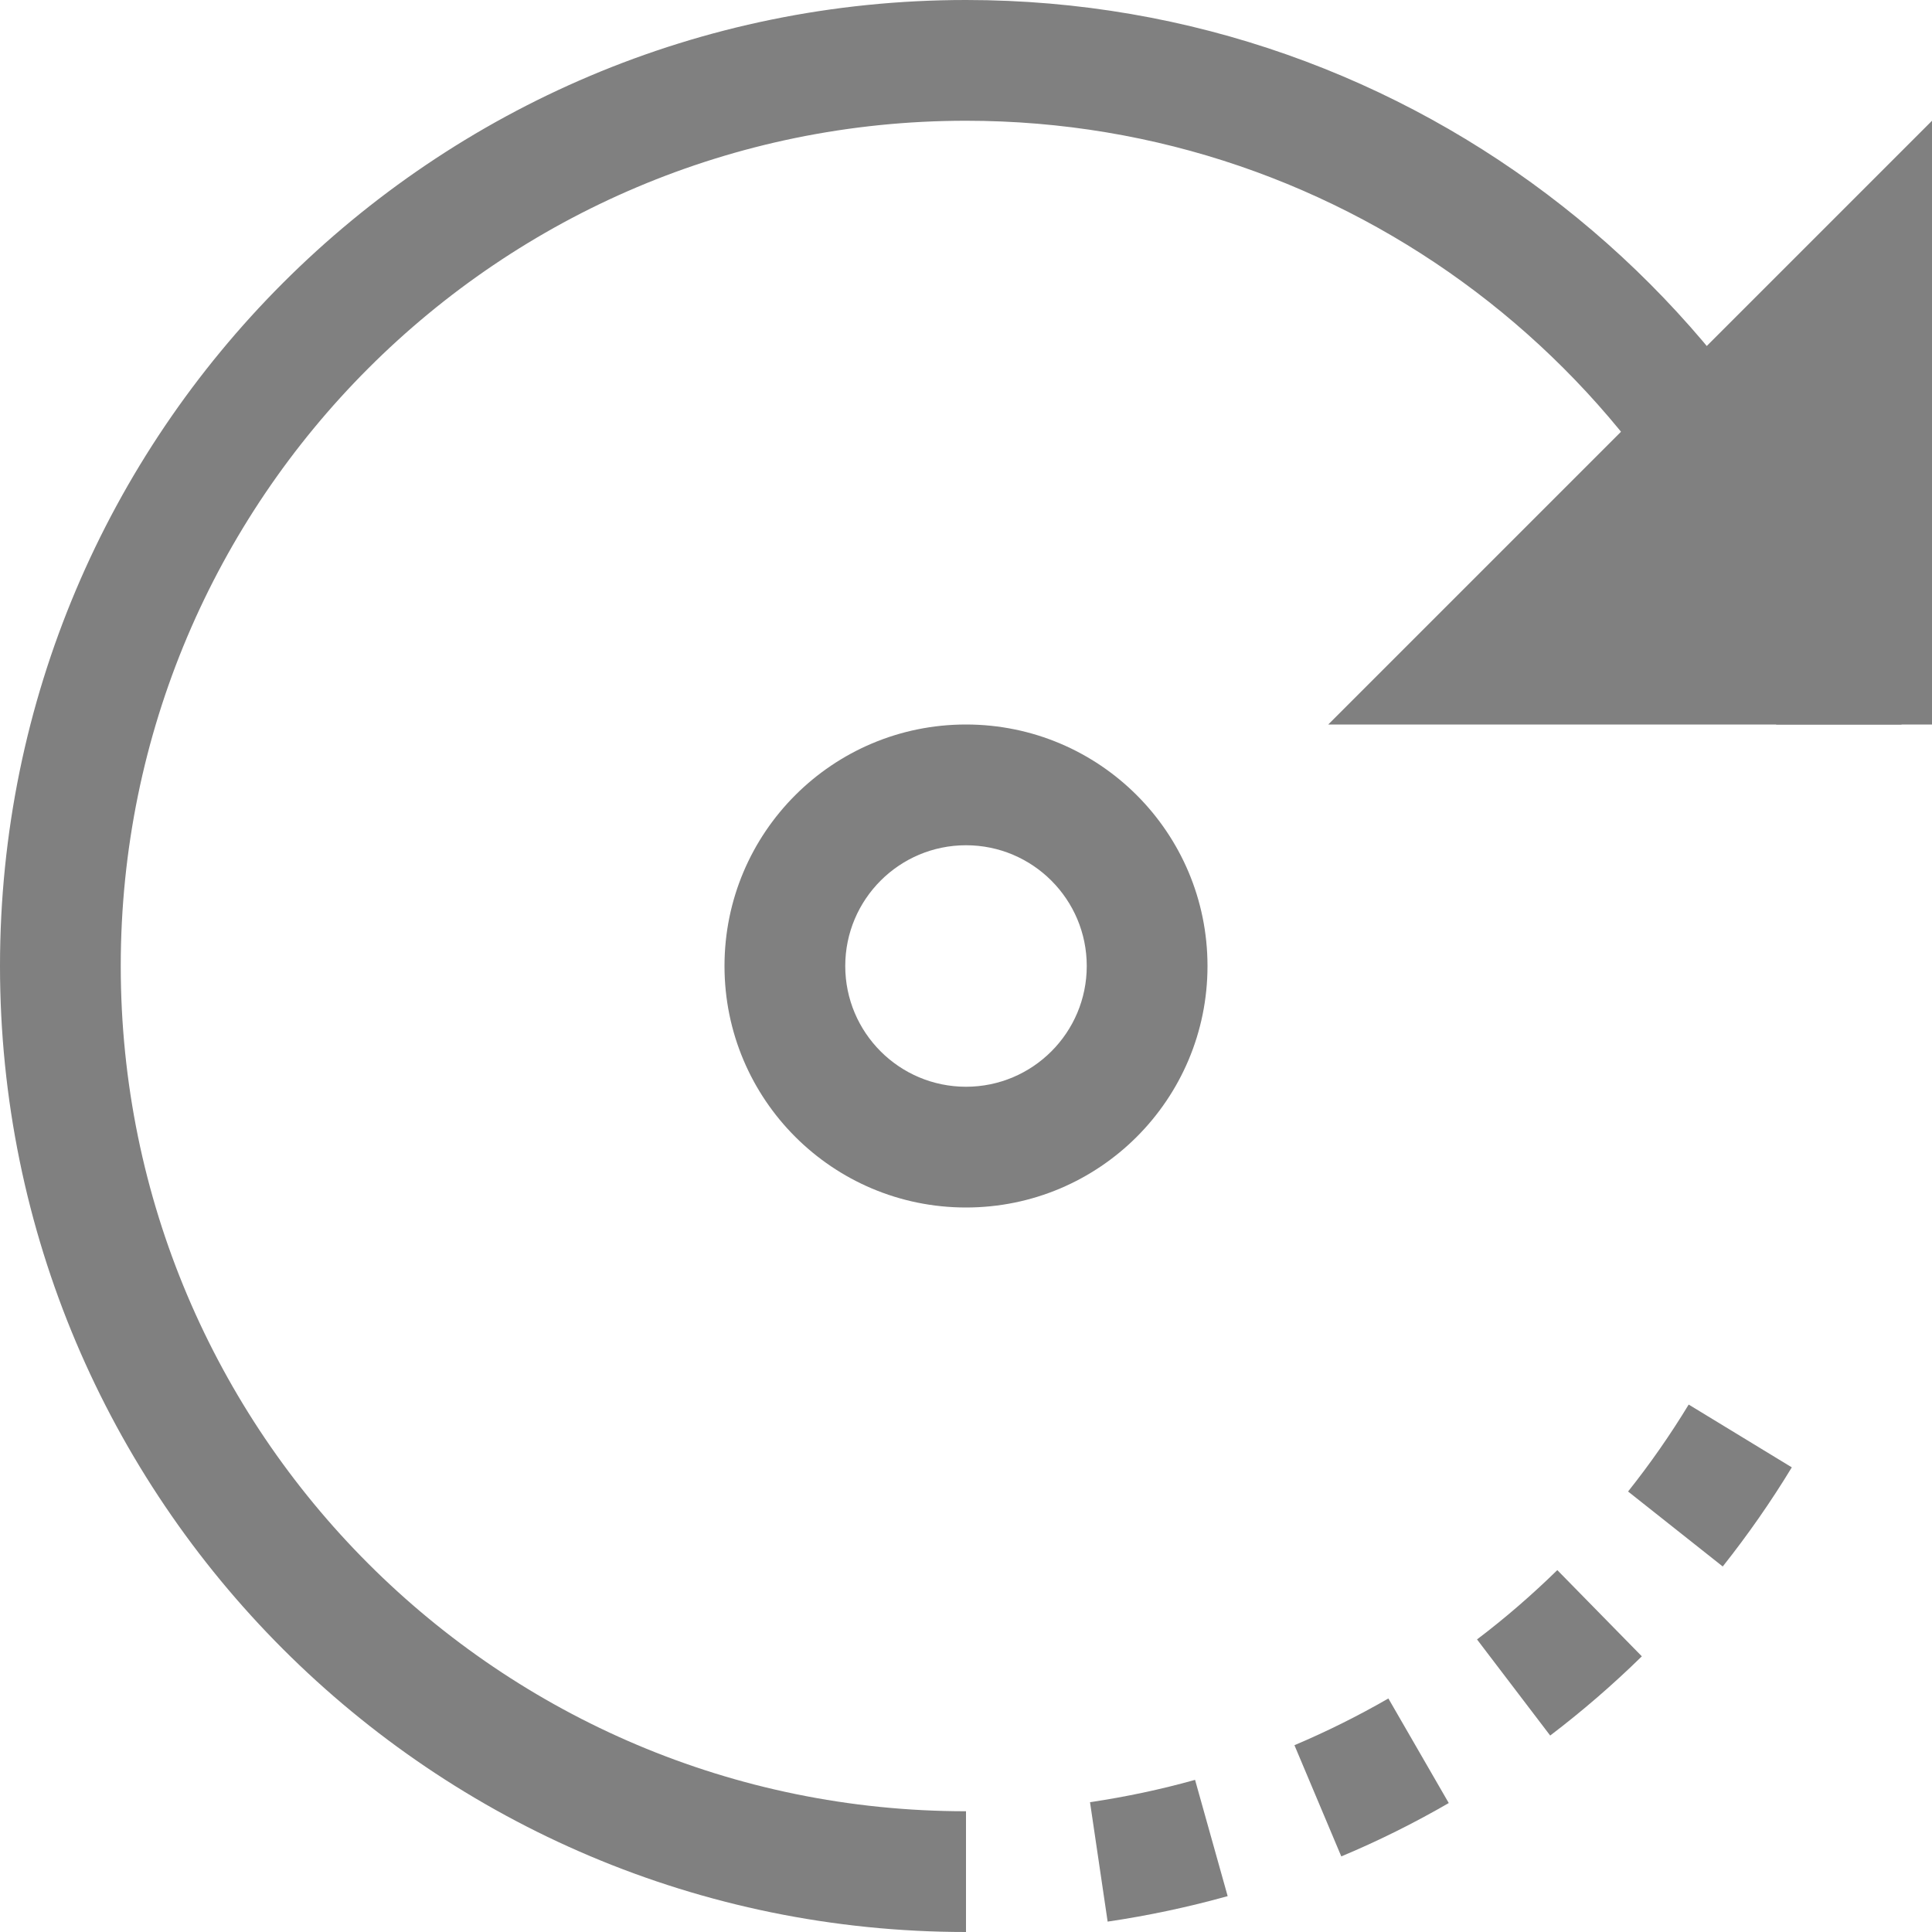 <?xml version="1.0" encoding="utf-8"?>
<svg width="16" height="16" viewBox="0 0 16 16" fill="gray" xmlns="http://www.w3.org/2000/svg">
<path d="M15.748 6L14.71 6C13.85 3.109 11.171 1 8 1C4.134 1 1 4.134 1 8C1 11.866 4.134 15 8 15L8 16C3.582 16 0 12.418 0 8C0 3.582 3.582 0 8 0C11.728 0 14.86 2.55 15.748 6L15.748 6Z"/>
<path d="M5 0L5 5L0 5L5 0Z" transform="translate(11 1)"/>
<path d="M0 2C0 0.895 0.895 0 2 0C3.105 0 4 0.895 4 2C4 3.105 3.105 4 2 4C0.895 4 0 3.105 0 2L0 2ZM1 2C1 1.448 1.448 1 2 1C2.552 1 3 1.448 3 2C3 2.552 2.552 3 2 3C1.448 3 1 2.552 1 2L1 2Z" fill-rule="evenodd" transform="translate(6 6)"/>
<path d="M1.14 4.071C0.817 4.161 0.485 4.232 0.146 4.282L0 3.293C0.295 3.249 0.585 3.188 0.87 3.108L1.14 4.071L1.14 4.071ZM2.971 3.3C2.686 3.465 2.389 3.613 2.081 3.742L1.693 2.821C1.96 2.708 2.219 2.579 2.471 2.434L2.971 3.3L2.971 3.3ZM4.57 2.085C4.331 2.319 4.078 2.538 3.811 2.741L3.205 1.945C3.439 1.768 3.66 1.576 3.87 1.371L4.57 2.085L4.57 2.085ZM5.812 0.52C5.639 0.805 5.447 1.08 5.24 1.341L4.456 0.72C4.639 0.49 4.806 0.25 4.958 0L5.812 0.52L5.812 0.52Z" transform="translate(9.027 11.632)"/>
</svg>
